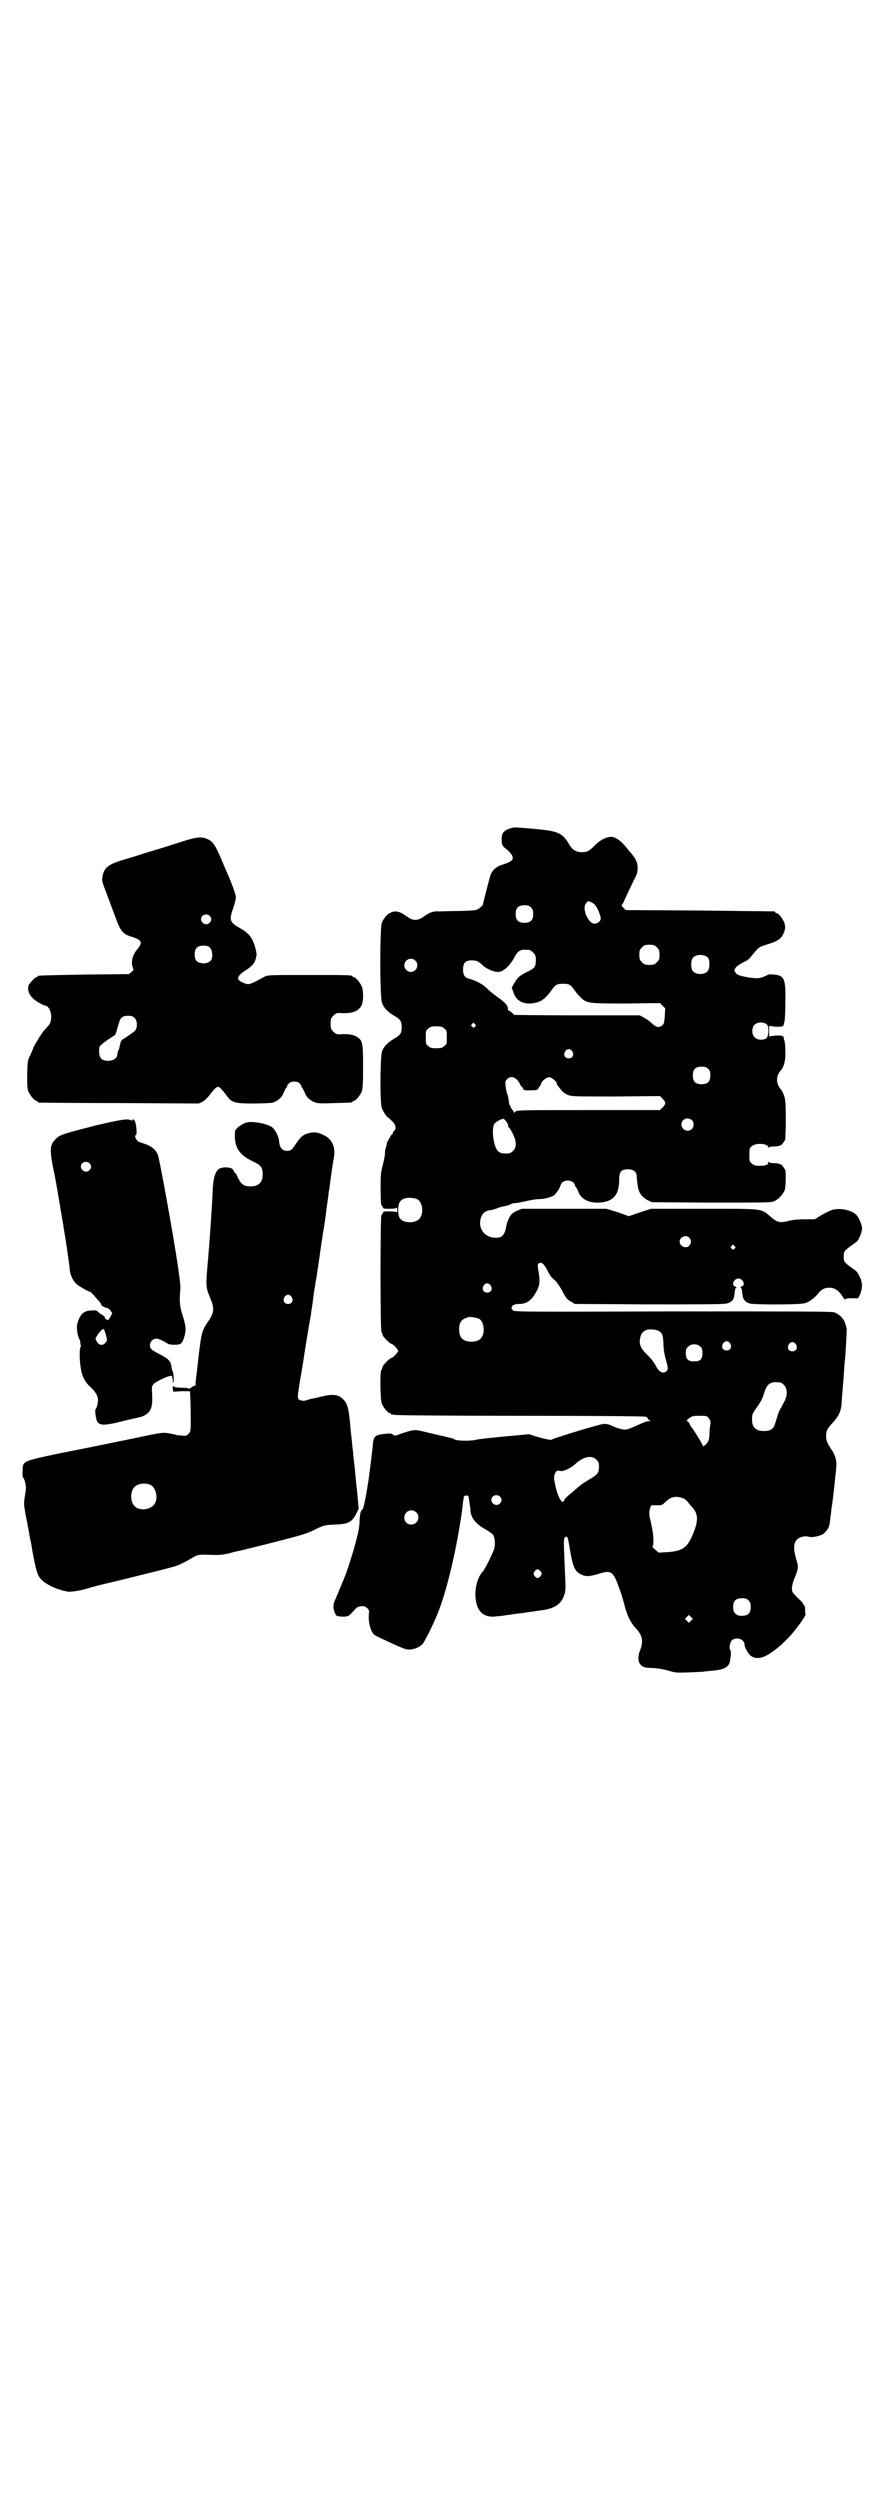 <?xml version="1.0" standalone="no"?>
<!DOCTYPE svg PUBLIC "-//W3C//DTD SVG 20010904//EN"
 "http://www.w3.org/TR/2001/REC-SVG-20010904/DTD/svg10.dtd">
<svg version="1.0" xmlns="http://www.w3.org/2000/svg"
 width="1000pt" height="2850pt" viewBox="0 0 1000 2850"
 preserveAspectRatio="xMidYMid meet">
<g transform="translate(0,2850) scale(0.5,-0.5)"
fill="#000000" stroke="none">
<path d="M1166 3812 c-17 -5 -22 -11 -22 -25 0 -13 1 -16 12 -24 4 -3 9 -9 11
-12 6 -10 1 -15 -17 -21 -17 -5 -25 -11 -31 -24 -2 -5 -16 -60 -18 -69 0 -1
-3 -4 -7 -7 -6 -5 -7 -6 -43 -7 -20 0 -42 -1 -49 -1 -14 1 -22 -2 -36 -12 -12
-9 -24 -10 -36 -1 -14 10 -21 13 -29 13 -5 -1 -9 -1 -9 -2 0 -1 -1 -2 -3 -2
-4 0 -14 -12 -18 -21 -5 -11 -5 -168 0 -183 4 -12 13 -21 28 -30 14 -8 17 -12
17 -26 0 -14 -3 -18 -17 -26 -15 -9 -24 -18 -28 -30 -4 -14 -5 -118 0 -129 4
-9 11 -20 14 -21 1 0 5 -4 10 -9 8 -8 9 -17 4 -21 -2 -1 -3 -4 -3 -5 0 -2 -1
-3 -2 -3 -1 0 -13 -20 -12 -22 0 -1 -1 -5 -2 -9 -2 -4 -2 -10 -2 -13 0 -3 -2
-14 -5 -26 -5 -19 -5 -23 -5 -56 0 -20 1 -36 2 -36 1 0 2 -2 3 -4 1 -4 2 -4
16 -4 10 0 15 1 16 3 0 1 1 -2 1 -6 0 -4 -1 -7 -1 -5 -1 1 -6 2 -16 2 -14 0
-15 0 -16 -4 -1 -2 -2 -4 -3 -4 -3 0 -3 -265 0 -267 1 -1 2 -3 2 -5 0 -5 17
-22 21 -22 3 0 15 -13 15 -16 0 -3 -12 -16 -15 -16 -4 0 -21 -17 -21 -22 0 -2
-1 -4 -2 -5 -4 -2 -3 -69 1 -78 4 -9 14 -21 18 -21 2 0 3 -1 3 -2 0 -2 1 -2 1
-2 1 1 4 1 8 0 3 -1 126 -2 286 -2 154 0 282 -1 285 -2 3 -1 5 -2 5 -4 0 -1 2
-3 4 -4 4 -2 4 -2 -1 -2 -3 0 -9 -2 -14 -4 -38 -17 -38 -17 -50 -14 -6 1 -14
4 -18 6 -11 6 -20 7 -32 3 -29 -7 -101 -30 -105 -32 -2 -1 -5 -2 -6 -2 -6 1
-20 4 -33 8 l-15 5 -55 -5 c-30 -3 -61 -6 -68 -8 -14 -3 -43 -2 -47 1 -2 1 -5
3 -7 3 -5 1 -42 10 -68 16 -16 4 -22 3 -48 -6 -13 -5 -14 -5 -18 -2 -3 3 -6 3
-16 2 -22 -2 -27 -5 -29 -18 -2 -22 -5 -43 -6 -53 -1 -6 -2 -16 -3 -23 -1 -7
-2 -16 -3 -20 -4 -28 -10 -56 -12 -58 -5 -4 -6 -10 -7 -25 0 -17 -3 -30 -14
-69 -9 -30 -14 -45 -19 -58 -14 -35 -18 -43 -22 -53 -6 -11 -6 -23 0 -34 2 -5
4 -5 16 -6 13 0 15 1 28 16 5 6 8 7 16 8 6 0 9 -1 13 -5 4 -4 4 -6 3 -16 -1
-13 3 -32 9 -40 3 -5 5 -6 29 -17 45 -21 46 -21 56 -21 11 1 21 5 29 13 5 6
25 46 36 74 21 54 43 151 54 232 1 9 2 20 3 23 0 3 1 7 1 7 0 1 2 2 5 2 5 1 6
0 8 -19 1 -5 2 -13 2 -17 2 -17 14 -30 36 -42 8 -5 15 -10 16 -12 5 -12 5 -27
-1 -39 -11 -25 -19 -39 -23 -44 -20 -22 -23 -72 -5 -92 8 -9 21 -13 38 -10 5
0 13 1 18 2 5 1 11 1 14 2 5 1 15 2 31 4 6 1 11 2 13 2 2 0 8 1 13 2 40 4 56
13 64 37 3 9 3 15 2 38 -4 91 -4 90 0 93 4 4 6 1 9 -18 8 -49 12 -59 26 -66
11 -6 18 -6 39 0 33 10 35 9 53 -43 3 -9 7 -23 9 -31 5 -19 13 -36 22 -46 18
-19 21 -31 13 -53 -7 -17 -5 -31 5 -37 4 -3 11 -4 24 -4 12 -1 25 -3 35 -6 16
-5 19 -5 49 -4 17 1 32 1 33 2 0 0 10 1 20 2 22 2 32 6 37 16 3 7 5 29 3 30
-4 3 -2 18 3 23 10 9 29 3 29 -10 0 -7 10 -24 17 -27 8 -5 21 -4 32 2 16 8 37
26 52 42 16 17 40 50 38 53 -1 1 -1 6 -1 11 0 5 -1 9 -2 9 -1 0 -2 1 -2 3 0 1
-6 8 -13 14 -12 12 -13 13 -13 21 0 5 2 15 6 24 9 21 9 27 4 42 -7 25 -7 39 3
47 5 5 18 8 26 5 8 -2 26 2 33 7 7 6 12 13 13 19 1 3 1 7 2 10 0 3 1 11 2 17
1 7 1 14 2 16 1 5 7 55 8 70 1 7 2 16 2 21 2 12 -3 29 -11 39 -9 14 -12 20
-12 31 0 12 2 16 14 29 14 15 19 26 21 41 0 5 2 29 4 53 2 24 3 47 4 51 1 6 4
62 4 69 0 1 -1 6 -3 12 -3 12 -14 23 -26 27 -7 2 -94 2 -369 2 -318 -1 -360
-1 -363 2 -8 8 -1 15 14 15 17 0 28 8 38 26 9 16 10 24 6 49 -2 12 -2 15 0 17
5 5 11 1 18 -11 9 -18 10 -19 18 -26 6 -5 12 -14 18 -25 8 -15 10 -19 19 -24
l10 -6 169 -1 c123 0 171 0 177 2 12 3 17 9 18 21 1 12 2 14 4 15 1 1 0 2 -3
3 -9 3 -2 18 8 18 10 0 17 -15 8 -18 -3 -1 -4 -2 -3 -3 2 -1 3 -3 4 -15 1 -11
6 -18 17 -21 11 -3 117 -3 127 1 10 4 21 12 28 21 8 10 15 14 26 14 13 0 22
-6 33 -24 2 -3 4 -4 4 -2 0 1 4 2 15 2 l14 0 5 10 c5 14 5 26 -1 38 -6 12 -6
13 -21 23 -15 11 -16 13 -16 24 0 11 1 13 16 24 6 4 12 9 14 10 5 5 12 23 12
30 0 8 -7 24 -13 31 -11 11 -36 16 -53 12 -5 -1 -17 -7 -26 -12 l-16 -10 -22
0 c-14 0 -27 -1 -35 -3 -22 -6 -28 -5 -45 10 -21 18 -16 17 -152 17 l-119 0
-25 -8 -26 -9 -25 9 -26 8 -97 0 -96 0 -12 -5 c-10 -5 -12 -7 -17 -16 -3 -5
-6 -15 -7 -21 -3 -18 -10 -25 -24 -24 -24 0 -40 20 -34 43 3 12 11 19 23 20 3
0 8 2 12 3 4 2 13 5 20 6 6 1 12 3 13 4 1 1 6 3 11 3 6 0 18 3 27 5 9 2 21 4
26 4 14 0 28 4 36 9 5 5 13 16 14 22 0 1 2 4 4 7 7 6 20 6 26 -1 3 -3 4 -5 3
-5 -1 0 0 -2 3 -5 2 -4 5 -9 6 -13 9 -19 35 -27 64 -19 19 6 28 21 28 49 0 19
5 24 20 24 13 0 20 -6 20 -16 0 -4 1 -9 1 -12 1 -3 1 -9 2 -13 2 -13 9 -22 21
-29 l11 -5 133 -1 c99 0 135 0 142 2 11 3 24 16 28 28 2 8 3 46 0 46 0 0 -2 2
-3 4 -3 7 -10 10 -22 10 -7 0 -11 1 -12 3 0 1 -1 1 -1 -1 0 -6 -6 -8 -20 -8
-10 0 -13 1 -17 5 -6 4 -6 6 -6 20 0 14 0 16 6 20 9 8 37 6 37 -3 0 -2 1 -2 1
0 1 1 5 2 12 2 12 0 19 3 22 10 1 2 3 4 3 4 1 0 2 21 2 46 0 40 -1 47 -4 56
-2 6 -5 12 -7 14 -12 13 -12 31 0 44 7 8 11 24 10 43 0 10 -1 21 -2 24 -1 3
-2 7 -2 8 0 2 0 2 -1 2 -1 -1 -2 0 -2 1 0 1 -6 1 -15 1 l-15 -2 0 12 0 12 15
-2 c9 0 15 0 15 1 0 1 1 2 2 1 1 0 1 0 1 2 0 1 1 5 2 8 1 3 2 23 2 44 1 53 -2
61 -26 63 -7 1 -13 0 -13 0 -1 -1 -6 -3 -13 -6 -10 -3 -12 -3 -29 -1 -23 4
-30 6 -33 12 -3 5 -3 5 1 11 2 3 10 8 17 12 10 4 15 9 21 17 14 17 15 18 31
23 28 8 36 14 42 31 2 8 2 10 0 18 -3 10 -14 23 -18 23 -2 0 -3 1 -3 2 0 1 -1
2 -2 2 -2 0 -79 1 -171 2 l-168 1 -6 6 c-3 3 -4 5 -4 5 1 0 3 3 5 7 4 10 22
47 27 57 6 11 7 26 2 37 -1 4 -9 15 -18 25 -15 20 -29 30 -39 30 -11 0 -25 -7
-36 -18 -14 -14 -18 -17 -31 -17 -13 0 -21 5 -28 16 -16 28 -25 32 -79 37 -45
4 -47 4 -54 2z m192 -177 c5 -5 12 -24 12 -29 0 -6 -7 -12 -14 -12 -15 0 -30
36 -19 47 3 5 4 5 11 2 4 -2 9 -5 10 -8z m-147 -4 c4 -4 5 -7 5 -15 0 -14 -6
-20 -20 -20 -14 0 -20 6 -20 20 0 14 6 20 20 20 8 0 11 -1 15 -5z m287 -91 c5
-5 6 -7 6 -17 0 -10 -1 -12 -6 -17 -5 -5 -7 -6 -17 -6 -10 0 -12 1 -17 6 -5 5
-6 7 -6 17 0 10 1 12 6 17 5 5 7 6 17 6 10 0 12 -1 17 -6z m-290 -6 c1 0 5 -3
8 -6 5 -5 6 -7 6 -17 0 -16 -3 -19 -22 -28 -16 -8 -20 -12 -28 -26 l-5 -9 4
-11 c7 -22 28 -30 55 -22 11 3 22 13 33 29 8 11 11 13 25 13 14 0 17 -2 25
-13 3 -5 10 -13 14 -17 15 -15 18 -15 106 -15 l76 1 6 -6 6 -6 -1 -18 c-1 -15
-2 -18 -6 -21 -8 -6 -13 -5 -26 7 -4 4 -12 9 -16 11 l-9 5 -143 0 c-79 0 -144
1 -144 1 0 1 -3 4 -7 7 -5 3 -8 5 -7 6 2 6 -6 16 -24 28 -7 5 -17 13 -22 18
-8 9 -25 19 -41 23 -11 3 -15 8 -15 22 0 16 7 22 26 20 6 0 13 -5 20 -12 6 -6
24 -14 32 -14 12 -1 26 11 38 31 4 9 9 15 13 17 5 3 9 3 23 2z m407 -18 c4 -6
4 -24 -1 -30 -7 -9 -27 -9 -34 0 -5 6 -5 24 0 30 7 9 27 9 35 0z m-668 -6 c10
-9 3 -26 -10 -26 -8 0 -15 7 -15 15 0 13 16 20 25 11z m802 -146 c5 -4 4 -26
-1 -31 -6 -5 -21 -5 -27 2 -7 6 -7 21 -1 28 7 7 21 8 29 1z m-666 1 c3 -3 3
-3 0 -6 -3 -3 -3 -3 -6 0 -3 2 -3 3 -1 6 4 4 4 4 7 0z m-70 -10 c6 -4 6 -6 6
-20 0 -14 0 -16 -6 -20 -4 -4 -7 -5 -18 -5 -11 0 -14 1 -18 5 -6 4 -6 6 -6 20
0 14 0 16 6 20 4 4 7 5 18 5 11 0 14 -1 18 -5z m292 -52 c5 -8 1 -16 -8 -16
-9 0 -13 8 -8 16 2 3 5 5 8 5 3 0 6 -2 8 -5z m310 -40 c4 -4 5 -7 5 -15 0 -14
-6 -20 -20 -20 -14 0 -20 6 -20 20 0 14 6 20 20 20 8 0 11 -1 15 -5z m-437
-24 c3 -2 6 -7 8 -11 1 -3 3 -6 4 -6 1 0 2 -2 3 -4 1 -4 2 -4 17 -4 9 0 16 1
16 2 0 1 2 3 4 6 2 3 4 6 4 7 0 5 12 15 18 15 6 0 18 -10 18 -15 0 -2 1 -4 3
-5 1 -2 4 -6 7 -9 2 -4 8 -8 14 -11 10 -4 11 -4 110 -4 l101 1 6 -6 c8 -8 8
-12 0 -20 l-6 -6 -164 0 c-159 0 -163 0 -166 -4 -2 -2 -3 -3 -3 -1 0 1 -2 4
-4 6 -2 3 -4 6 -4 7 0 2 -1 3 -1 3 -1 0 -2 2 -2 5 -1 7 -3 20 -5 23 -1 2 -2 9
-3 15 -1 10 -1 12 3 16 6 7 15 7 22 0z m-22 -98 c2 -4 4 -8 3 -9 -1 -1 0 -2 1
-2 1 0 5 -6 9 -14 9 -18 10 -31 1 -40 -5 -5 -7 -6 -17 -6 -14 0 -20 4 -25 21
-5 17 -5 39 -1 46 4 6 18 13 22 12 1 -1 4 -4 7 -8z m422 5 c5 -5 5 -15 0 -20
-9 -9 -24 -2 -24 10 0 8 6 14 14 14 3 0 8 -2 10 -4z m-627 -180 c11 -5 16 -27
8 -41 -7 -15 -40 -16 -48 -1 -4 7 -4 27 0 34 5 11 23 14 40 8z m621 -88 c5 -6
5 -12 0 -18 -7 -8 -22 -2 -22 9 0 11 15 17 22 9z m103 -19 c3 -3 3 -3 0 -6 -3
-3 -3 -3 -6 0 -3 2 -3 3 -1 6 4 4 4 4 7 0z m-556 -90 c5 -8 1 -16 -8 -16 -9 0
-13 8 -8 16 2 3 5 5 8 5 3 0 6 -2 8 -5z m-28 -75 c7 -3 12 -13 12 -25 0 -19
-9 -28 -28 -28 -19 0 -28 9 -28 28 0 17 6 24 22 28 5 1 14 -1 22 -3z m412 -29
c8 -5 9 -10 10 -29 0 -10 2 -24 5 -34 6 -22 6 -24 2 -28 -8 -8 -18 -2 -26 15
-3 5 -11 16 -19 23 -15 15 -18 24 -15 38 2 10 7 15 15 18 8 2 22 1 28 -3z
m162 -28 c5 -8 1 -16 -8 -16 -9 0 -13 8 -8 16 2 3 5 5 8 5 3 0 6 -2 8 -5z
m150 -2 c5 -8 1 -16 -8 -16 -9 0 -13 8 -8 16 2 3 5 5 8 5 3 0 6 -2 8 -5z
m-217 -6 c3 -3 4 -6 4 -14 0 -14 -5 -19 -19 -19 -14 0 -19 5 -19 19 0 8 1 11
5 14 7 8 21 8 29 0z m182 -81 c1 0 5 -3 8 -6 8 -8 8 -24 1 -37 -2 -4 -6 -11
-8 -15 -3 -4 -7 -14 -9 -22 -7 -22 -7 -23 -13 -27 -7 -5 -27 -5 -34 0 -7 5
-10 11 -10 23 0 11 1 13 8 23 12 17 14 21 17 29 6 20 10 27 17 30 5 3 9 3 23
2z m-164 -81 c4 -5 5 -7 4 -15 -1 -5 -2 -14 -2 -20 0 -6 -1 -13 -2 -16 -2 -6
-11 -15 -13 -13 0 1 -3 7 -6 12 -6 10 -17 28 -21 32 -1 2 -3 5 -4 8 -2 3 -4 5
-6 5 -1 0 1 3 5 6 7 5 9 6 24 6 15 0 17 0 21 -5z m-256 -95 c5 -5 6 -7 6 -16
0 -14 -3 -18 -22 -29 -8 -5 -18 -11 -21 -14 -4 -3 -13 -11 -21 -18 -8 -6 -15
-13 -15 -15 -4 -13 -15 6 -21 35 -3 15 -3 18 -1 24 3 8 6 9 14 7 7 -1 23 7 33
16 18 17 37 21 48 10z m-220 -84 c5 -5 5 -11 0 -16 -10 -10 -27 5 -16 16 4 4
12 4 16 0z m420 -5 c3 -2 7 -5 9 -8 2 -3 7 -9 10 -12 13 -14 14 -30 2 -59 -13
-33 -25 -41 -61 -43 l-18 -1 -8 7 c-5 4 -7 7 -6 7 3 0 3 23 -1 42 -4 21 -5 23
-5 23 0 0 -1 3 -1 7 -1 9 2 22 6 22 1 0 7 0 12 0 10 0 11 0 19 8 4 4 10 8 13
9 4 1 7 2 8 2 3 1 16 -1 21 -4z m-611 -31 c11 -10 3 -28 -11 -28 -9 0 -16 6
-16 16 0 14 17 22 27 12z m284 -135 c3 -5 3 -5 0 -10 -2 -3 -5 -5 -7 -5 -2 0
-5 2 -7 5 -3 5 -3 5 0 10 2 3 5 5 7 5 2 0 5 -2 7 -5z m474 -66 c4 -4 5 -7 5
-15 0 -14 -6 -20 -20 -20 -8 0 -11 1 -15 5 -4 4 -5 7 -5 15 0 14 6 20 20 20 8
0 11 -1 15 -5z m-131 -46 l-5 -5 -4 4 -5 5 4 4 5 5 4 -4 5 -5 -4 -4z"/>
<path d="M424 3784 c-22 -7 -49 -16 -90 -28 -7 -2 -18 -6 -25 -8 -7 -2 -20 -6
-30 -9 -32 -10 -41 -17 -45 -36 -2 -11 -2 -12 8 -37 5 -14 14 -38 20 -54 13
-36 18 -42 39 -48 24 -8 25 -13 10 -31 -9 -11 -13 -29 -8 -39 2 -5 2 -6 -3
-10 l-6 -5 -102 -1 c-105 -2 -106 -2 -106 -4 0 -1 -1 -2 -3 -2 -3 0 -13 -11
-17 -17 -5 -10 0 -24 11 -33 5 -5 23 -15 27 -15 9 -2 15 -19 12 -33 -1 -8 -4
-11 -16 -24 -4 -4 -24 -37 -24 -39 0 -1 -3 -7 -6 -15 -7 -13 -7 -14 -8 -45 0
-26 0 -33 3 -40 4 -9 14 -21 18 -21 2 0 3 -1 3 -2 0 -1 1 -2 3 -2 1 0 83 -1
183 -1 l181 -1 9 4 c5 3 11 9 15 14 10 13 16 20 20 20 4 0 10 -7 20 -20 11
-16 18 -18 61 -18 20 0 40 1 44 2 10 3 20 11 24 20 1 4 4 9 6 13 3 3 4 5 3 5
-1 0 0 2 3 5 4 4 7 5 13 5 6 0 9 -1 13 -5 3 -3 4 -5 3 -5 -1 0 0 -2 3 -5 2 -4
5 -9 6 -13 4 -9 14 -17 24 -20 6 -2 21 -2 44 -1 39 1 40 1 40 3 0 1 1 2 3 2 4
0 14 12 18 21 2 6 3 16 3 56 0 53 -1 59 -11 67 -8 6 -19 9 -37 8 -12 -1 -14 0
-20 6 -5 5 -6 7 -6 18 0 11 1 13 6 18 6 6 8 7 20 6 12 0 16 0 24 2 10 3 18 9
21 17 4 9 4 33 0 42 -4 9 -14 21 -18 21 -2 0 -3 1 -3 2 0 3 -12 3 -102 3 -89
0 -91 0 -99 -4 -37 -20 -35 -19 -50 -13 -15 7 -13 14 6 27 19 12 23 18 26 35
1 6 -5 28 -11 38 -5 9 -13 16 -27 24 -23 13 -25 18 -15 46 3 9 6 20 6 24 0 6
-11 37 -22 60 -2 5 -8 19 -13 31 -12 28 -18 36 -28 41 -15 7 -23 6 -51 -2z
m54 -172 c5 -5 5 -11 0 -16 -10 -10 -27 5 -16 16 4 4 12 4 16 0z m1 -73 c5 -5
7 -20 3 -27 -3 -6 -13 -10 -23 -8 -11 2 -15 8 -15 20 0 14 6 20 20 20 8 0 11
-1 15 -5z m-172 -160 c7 -7 7 -23 0 -30 -5 -4 -19 -14 -26 -18 -5 -3 -6 -6 -8
-16 -1 -5 -2 -9 -3 -10 -1 -1 -2 -4 -2 -7 0 -12 -13 -19 -28 -16 -10 2 -14 8
-14 21 0 9 1 12 5 15 4 4 18 14 28 20 3 1 5 5 6 8 1 3 2 8 3 11 1 3 3 9 4 13
3 10 8 14 20 14 8 0 11 -1 15 -5z"/>
<path d="M218 3134 c-69 -18 -81 -21 -89 -29 -15 -15 -16 -22 -9 -62 8 -38 6
-29 16 -87 4 -26 9 -51 9 -55 1 -4 2 -12 3 -18 2 -9 2 -14 5 -31 0 -4 2 -14 3
-22 1 -8 3 -19 3 -25 1 -11 7 -24 13 -30 3 -5 31 -21 33 -20 0 1 4 -3 8 -7 4
-5 10 -12 13 -15 3 -3 5 -7 5 -8 0 -2 9 -7 13 -7 2 0 5 -3 8 -6 l4 -6 -4 -8
c-2 -4 -5 -8 -6 -8 -2 0 -9 6 -7 6 1 0 0 2 -3 4 -3 2 -5 4 -6 4 -1 0 -4 2 -6
5 -4 3 -6 4 -16 3 -17 0 -26 -9 -32 -31 -2 -9 1 -29 6 -36 1 -3 2 -6 1 -8 0
-2 0 -3 1 -3 1 0 1 -1 0 -4 -3 -5 -3 -29 0 -48 3 -20 9 -33 24 -46 14 -14 18
-24 14 -39 -1 -5 -3 -9 -4 -10 -2 -1 0 -19 3 -27 6 -11 17 -11 64 1 16 4 31 7
34 8 7 1 15 6 20 11 7 8 9 19 8 40 -1 18 -1 19 3 24 5 6 31 18 39 19 4 0 5 0
3 -3 -2 -2 -2 -2 0 -1 1 1 2 -1 2 -6 0 -4 1 -7 1 -6 2 2 1 23 -1 26 -1 1 -3 7
-3 12 -2 12 -7 17 -28 28 -18 9 -21 12 -21 20 0 8 7 15 15 15 5 0 21 -8 26
-12 1 -1 8 -2 15 -2 15 0 18 2 23 21 4 14 3 23 -7 54 -4 14 -5 28 -3 49 1 8 0
19 -6 60 -10 67 -40 234 -45 249 -5 13 -16 21 -36 27 -5 1 -11 4 -12 7 -4 4
-5 11 -2 11 3 0 1 24 -2 31 -3 5 -6 7 -6 3 0 -1 -1 -1 -4 0 -7 4 -24 1 -80
-12z m-14 -86 c5 -5 5 -11 0 -16 -10 -10 -27 5 -16 16 4 4 12 4 16 0z m37
-390 c4 -14 4 -14 -1 -20 -6 -7 -15 -5 -19 3 -4 7 -4 7 0 13 3 6 12 16 15 16
1 0 3 -5 5 -12z"/>
<path d="M564 3141 c-11 -2 -27 -14 -28 -20 -3 -35 8 -54 41 -69 18 -9 22 -13
22 -29 0 -19 -9 -28 -28 -28 -15 0 -21 5 -28 19 -3 7 -6 12 -7 12 -1 0 -2 1
-2 2 0 1 -2 4 -3 6 -6 6 -28 6 -34 -1 -7 -7 -11 -22 -12 -48 -1 -30 -8 -130
-11 -161 -5 -59 -5 -58 6 -85 10 -24 8 -33 -8 -56 -11 -16 -13 -25 -18 -66 -4
-32 -5 -47 -7 -60 0 -2 -1 -8 -1 -12 0 -4 -1 -7 -1 -5 -1 1 -3 1 -8 -3 -4 -3
-7 -4 -7 -3 0 1 -6 2 -16 2 -9 0 -16 1 -18 3 -2 2 -2 1 -2 -5 l1 -7 19 1 19 0
1 -11 c0 -7 1 -27 1 -46 0 -34 0 -35 -5 -40 -5 -5 -6 -5 -16 -4 -6 0 -12 1
-14 2 -29 6 -22 7 -93 -8 -30 -6 -96 -20 -148 -30 -95 -19 -102 -22 -106 -31
-2 -4 -2 -28 -1 -28 3 0 8 -20 7 -26 0 -4 -2 -14 -3 -22 -2 -12 -1 -17 2 -36
2 -11 5 -23 5 -26 1 -3 3 -15 5 -27 3 -12 5 -24 5 -27 10 -52 12 -61 23 -71
13 -12 36 -22 59 -26 7 -1 33 3 50 9 3 1 29 8 56 14 81 20 135 33 144 37 4 1
15 7 23 11 23 14 23 14 50 13 23 -1 33 0 54 6 4 1 12 3 18 4 3 1 37 9 76 19
62 16 73 19 91 28 21 10 22 11 46 12 31 1 39 5 49 24 l6 12 -3 33 c-2 19 -5
46 -6 61 -2 15 -4 32 -4 37 -1 6 -2 18 -3 27 -1 9 -3 28 -4 41 -3 29 -6 42
-15 50 -11 12 -24 13 -49 7 -9 -2 -20 -5 -23 -5 -3 -1 -8 -2 -10 -3 -8 -3 -16
-2 -20 2 -3 4 -3 7 9 76 6 40 12 77 13 81 1 10 5 29 6 35 0 2 2 15 4 28 3 24
4 32 6 40 0 3 1 9 2 14 1 5 3 19 5 32 2 13 4 28 5 35 1 7 2 14 2 16 1 2 2 10
3 18 4 23 4 25 7 45 1 10 3 24 4 31 1 6 2 13 2 15 0 2 1 8 2 13 3 24 8 60 11
75 3 20 -5 39 -22 47 -17 9 -28 9 -43 3 -9 -4 -12 -7 -25 -26 -7 -10 -8 -11
-16 -12 -11 0 -17 5 -19 18 -1 15 -9 31 -18 37 -11 7 -42 13 -55 10z m101
-398 c5 -8 1 -16 -8 -16 -9 0 -13 8 -8 16 2 3 5 5 8 5 3 0 6 -2 8 -5z m-323
-428 c16 -7 20 -37 7 -48 -12 -11 -34 -11 -43 0 -9 10 -9 32 0 42 7 8 24 11
36 6z"/>
</g>
</svg>

